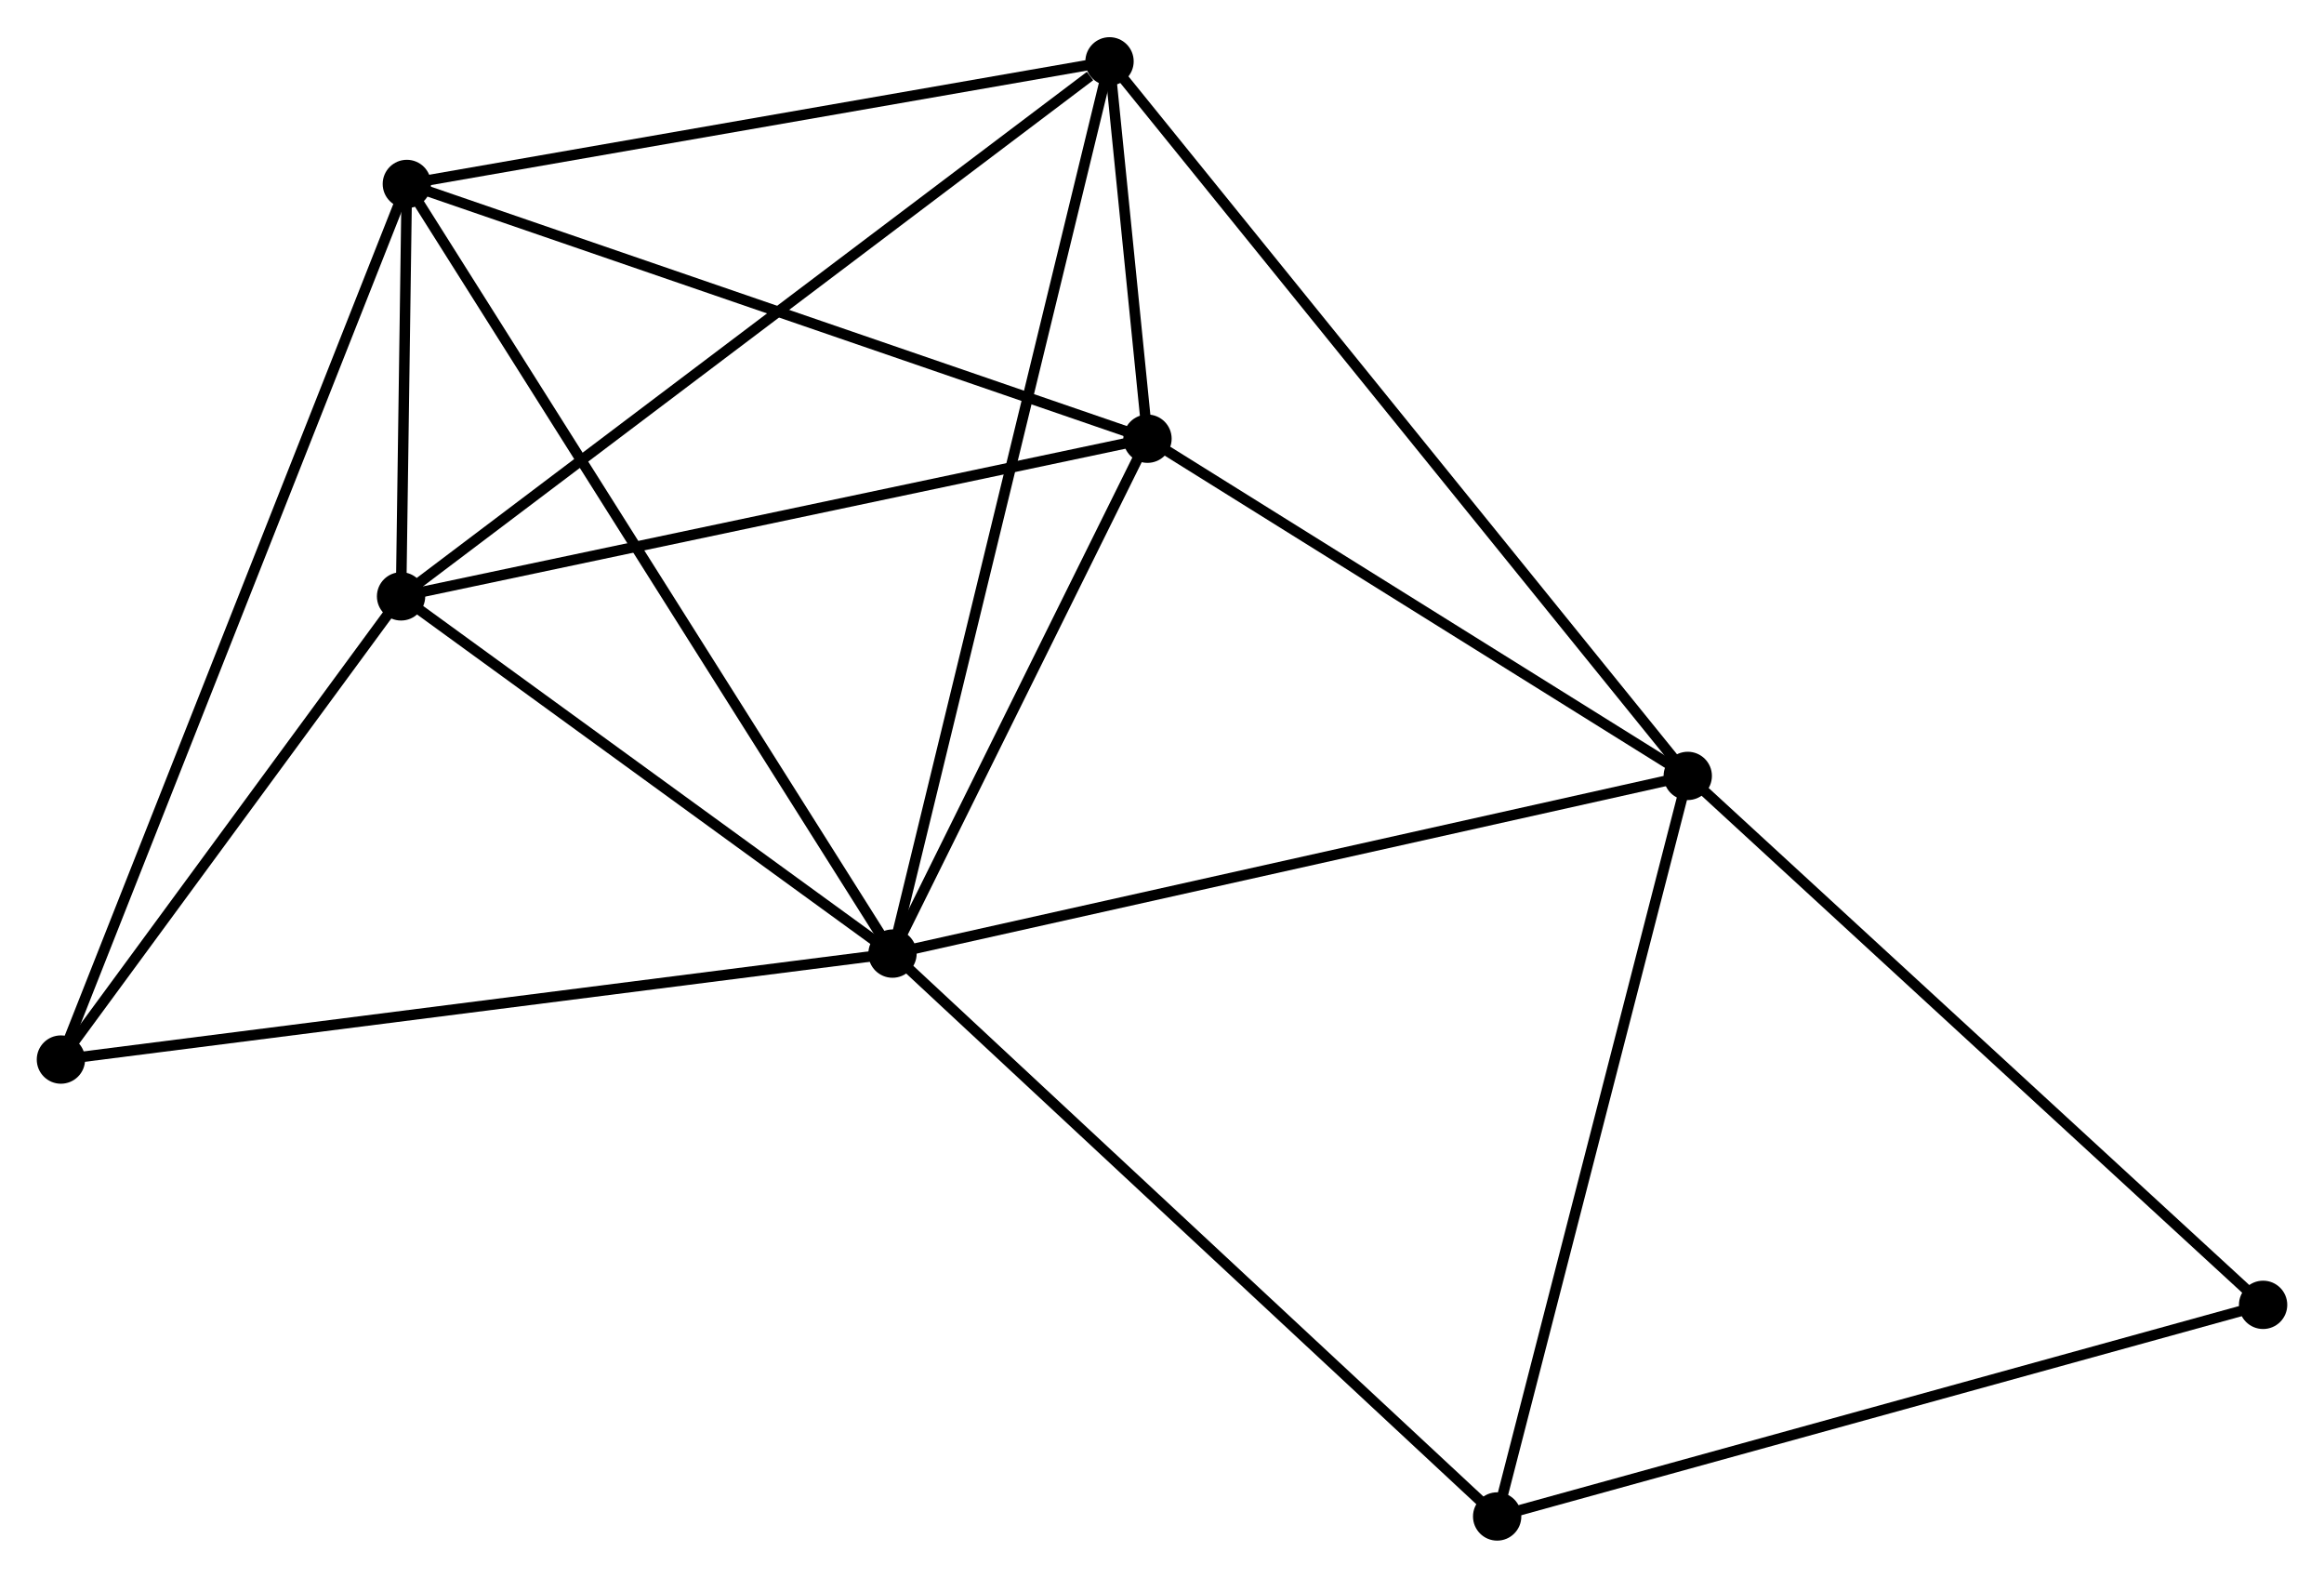 <?xml version="1.0" encoding="UTF-8" standalone="no"?>
<!DOCTYPE svg PUBLIC "-//W3C//DTD SVG 1.1//EN"
 "http://www.w3.org/Graphics/SVG/1.1/DTD/svg11.dtd">
<!-- Generated by graphviz version 2.36.0 (20140111.2315)
 -->
<!-- Title: %3 Pages: 1 -->
<svg width="221pt" height="150pt"
 viewBox="0.00 0.00 221.26 150.10" xmlns="http://www.w3.org/2000/svg" xmlns:xlink="http://www.w3.org/1999/xlink">
<g id="graph0" class="graph" transform="scale(1 1) rotate(0) translate(4 146.096)">
<title>%3</title>
<!-- 0 -->
<g id="node1" class="node"><title>0</title>
<ellipse fill="black" stroke="black" cx="80.972" cy="-55.372" rx="1.8" ry="1.8"/>
</g>
<!-- 1 -->
<g id="node2" class="node"><title>1</title>
<ellipse fill="black" stroke="black" cx="156.686" cy="-72.284" rx="1.8" ry="1.8"/>
</g>
<!-- 0&#45;&#45;1 -->
<g id="edge1" class="edge"><title>0&#45;&#45;1</title>
<path fill="none" stroke="black" d="M82.843,-55.79C93.319,-58.13 144.576,-69.579 154.88,-71.881"/>
</g>
<!-- 2 -->
<g id="node3" class="node"><title>2</title>
<ellipse fill="black" stroke="black" cx="34.184" cy="-89.373" rx="1.8" ry="1.8"/>
</g>
<!-- 0&#45;&#45;2 -->
<g id="edge2" class="edge"><title>0&#45;&#45;2</title>
<path fill="none" stroke="black" d="M79.415,-56.503C72.311,-61.665 43.009,-82.96 35.794,-88.203"/>
</g>
<!-- 3 -->
<g id="node4" class="node"><title>3</title>
<ellipse fill="black" stroke="black" cx="34.734" cy="-128.625" rx="1.8" ry="1.8"/>
</g>
<!-- 0&#45;&#45;3 -->
<g id="edge3" class="edge"><title>0&#45;&#45;3</title>
<path fill="none" stroke="black" d="M80.006,-56.902C74.041,-66.353 42.252,-116.716 35.856,-126.848"/>
</g>
<!-- 4 -->
<g id="node5" class="node"><title>4</title>
<ellipse fill="black" stroke="black" cx="105.249" cy="-104.379" rx="1.8" ry="1.8"/>
</g>
<!-- 0&#45;&#45;4 -->
<g id="edge4" class="edge"><title>0&#45;&#45;4</title>
<path fill="none" stroke="black" d="M81.78,-57.002C85.466,-64.443 100.67,-95.135 104.414,-102.692"/>
</g>
<!-- 5 -->
<g id="node6" class="node"><title>5</title>
<ellipse fill="black" stroke="black" cx="101.635" cy="-140.296" rx="1.8" ry="1.8"/>
</g>
<!-- 0&#45;&#45;5 -->
<g id="edge5" class="edge"><title>0&#45;&#45;5</title>
<path fill="none" stroke="black" d="M81.403,-57.145C84.093,-68.198 98.523,-127.509 101.205,-138.532"/>
</g>
<!-- 6 -->
<g id="node7" class="node"><title>6</title>
<ellipse fill="black" stroke="black" cx="1.8" cy="-45.287" rx="1.8" ry="1.8"/>
</g>
<!-- 0&#45;&#45;6 -->
<g id="edge6" class="edge"><title>0&#45;&#45;6</title>
<path fill="none" stroke="black" d="M79.015,-55.122C68.061,-53.727 14.463,-46.9 3.689,-45.527"/>
</g>
<!-- 7 -->
<g id="node8" class="node"><title>7</title>
<ellipse fill="black" stroke="black" cx="138.539" cy="-1.8" rx="1.8" ry="1.8"/>
</g>
<!-- 0&#45;&#45;7 -->
<g id="edge7" class="edge"><title>0&#45;&#45;7</title>
<path fill="none" stroke="black" d="M82.395,-54.047C90.29,-46.7 128.656,-10.997 136.954,-3.275"/>
</g>
<!-- 1&#45;&#45;4 -->
<g id="edge8" class="edge"><title>1&#45;&#45;4</title>
<path fill="none" stroke="black" d="M154.975,-73.352C147.165,-78.225 114.951,-98.325 107.02,-103.274"/>
</g>
<!-- 1&#45;&#45;5 -->
<g id="edge9" class="edge"><title>1&#45;&#45;5</title>
<path fill="none" stroke="black" d="M155.536,-73.705C148.372,-82.556 109.924,-130.055 102.778,-138.884"/>
</g>
<!-- 1&#45;&#45;7 -->
<g id="edge10" class="edge"><title>1&#45;&#45;7</title>
<path fill="none" stroke="black" d="M156.163,-70.251C153.513,-59.958 141.603,-13.703 139.03,-3.708"/>
</g>
<!-- 8 -->
<g id="node9" class="node"><title>8</title>
<ellipse fill="black" stroke="black" cx="211.462" cy="-21.941" rx="1.8" ry="1.8"/>
</g>
<!-- 1&#45;&#45;8 -->
<g id="edge11" class="edge"><title>1&#45;&#45;8</title>
<path fill="none" stroke="black" d="M158.04,-71.04C165.553,-64.135 202.059,-30.584 209.954,-23.327"/>
</g>
<!-- 2&#45;&#45;3 -->
<g id="edge12" class="edge"><title>2&#45;&#45;3</title>
<path fill="none" stroke="black" d="M34.213,-91.484C34.31,-98.363 34.614,-120.075 34.707,-126.692"/>
</g>
<!-- 2&#45;&#45;4 -->
<g id="edge13" class="edge"><title>2&#45;&#45;4</title>
<path fill="none" stroke="black" d="M36.234,-89.806C46.611,-91.998 93.248,-101.845 103.326,-103.973"/>
</g>
<!-- 2&#45;&#45;5 -->
<g id="edge14" class="edge"><title>2&#45;&#45;5</title>
<path fill="none" stroke="black" d="M35.851,-90.632C45.102,-97.616 90.055,-131.554 99.778,-138.895"/>
</g>
<!-- 2&#45;&#45;6 -->
<g id="edge15" class="edge"><title>2&#45;&#45;6</title>
<path fill="none" stroke="black" d="M33.106,-87.907C28.189,-81.213 7.908,-53.602 2.915,-46.804"/>
</g>
<!-- 3&#45;&#45;4 -->
<g id="edge16" class="edge"><title>3&#45;&#45;4</title>
<path fill="none" stroke="black" d="M36.477,-128.025C46.148,-124.7 93.144,-108.541 103.308,-105.046"/>
</g>
<!-- 3&#45;&#45;5 -->
<g id="edge17" class="edge"><title>3&#45;&#45;5</title>
<path fill="none" stroke="black" d="M36.664,-128.962C46.434,-130.666 90.337,-138.325 99.824,-139.981"/>
</g>
<!-- 3&#45;&#45;6 -->
<g id="edge18" class="edge"><title>3&#45;&#45;6</title>
<path fill="none" stroke="black" d="M34.047,-126.884C29.76,-116.039 6.759,-57.836 2.484,-47.018"/>
</g>
<!-- 4&#45;&#45;5 -->
<g id="edge19" class="edge"><title>4&#45;&#45;5</title>
<path fill="none" stroke="black" d="M105.055,-106.31C104.433,-112.488 102.496,-131.741 101.848,-138.177"/>
</g>
<!-- 7&#45;&#45;8 -->
<g id="edge20" class="edge"><title>7&#45;&#45;8</title>
<path fill="none" stroke="black" d="M140.341,-2.298C150.43,-5.084 199.799,-18.72 209.723,-21.461"/>
</g>
</g>
</svg>

